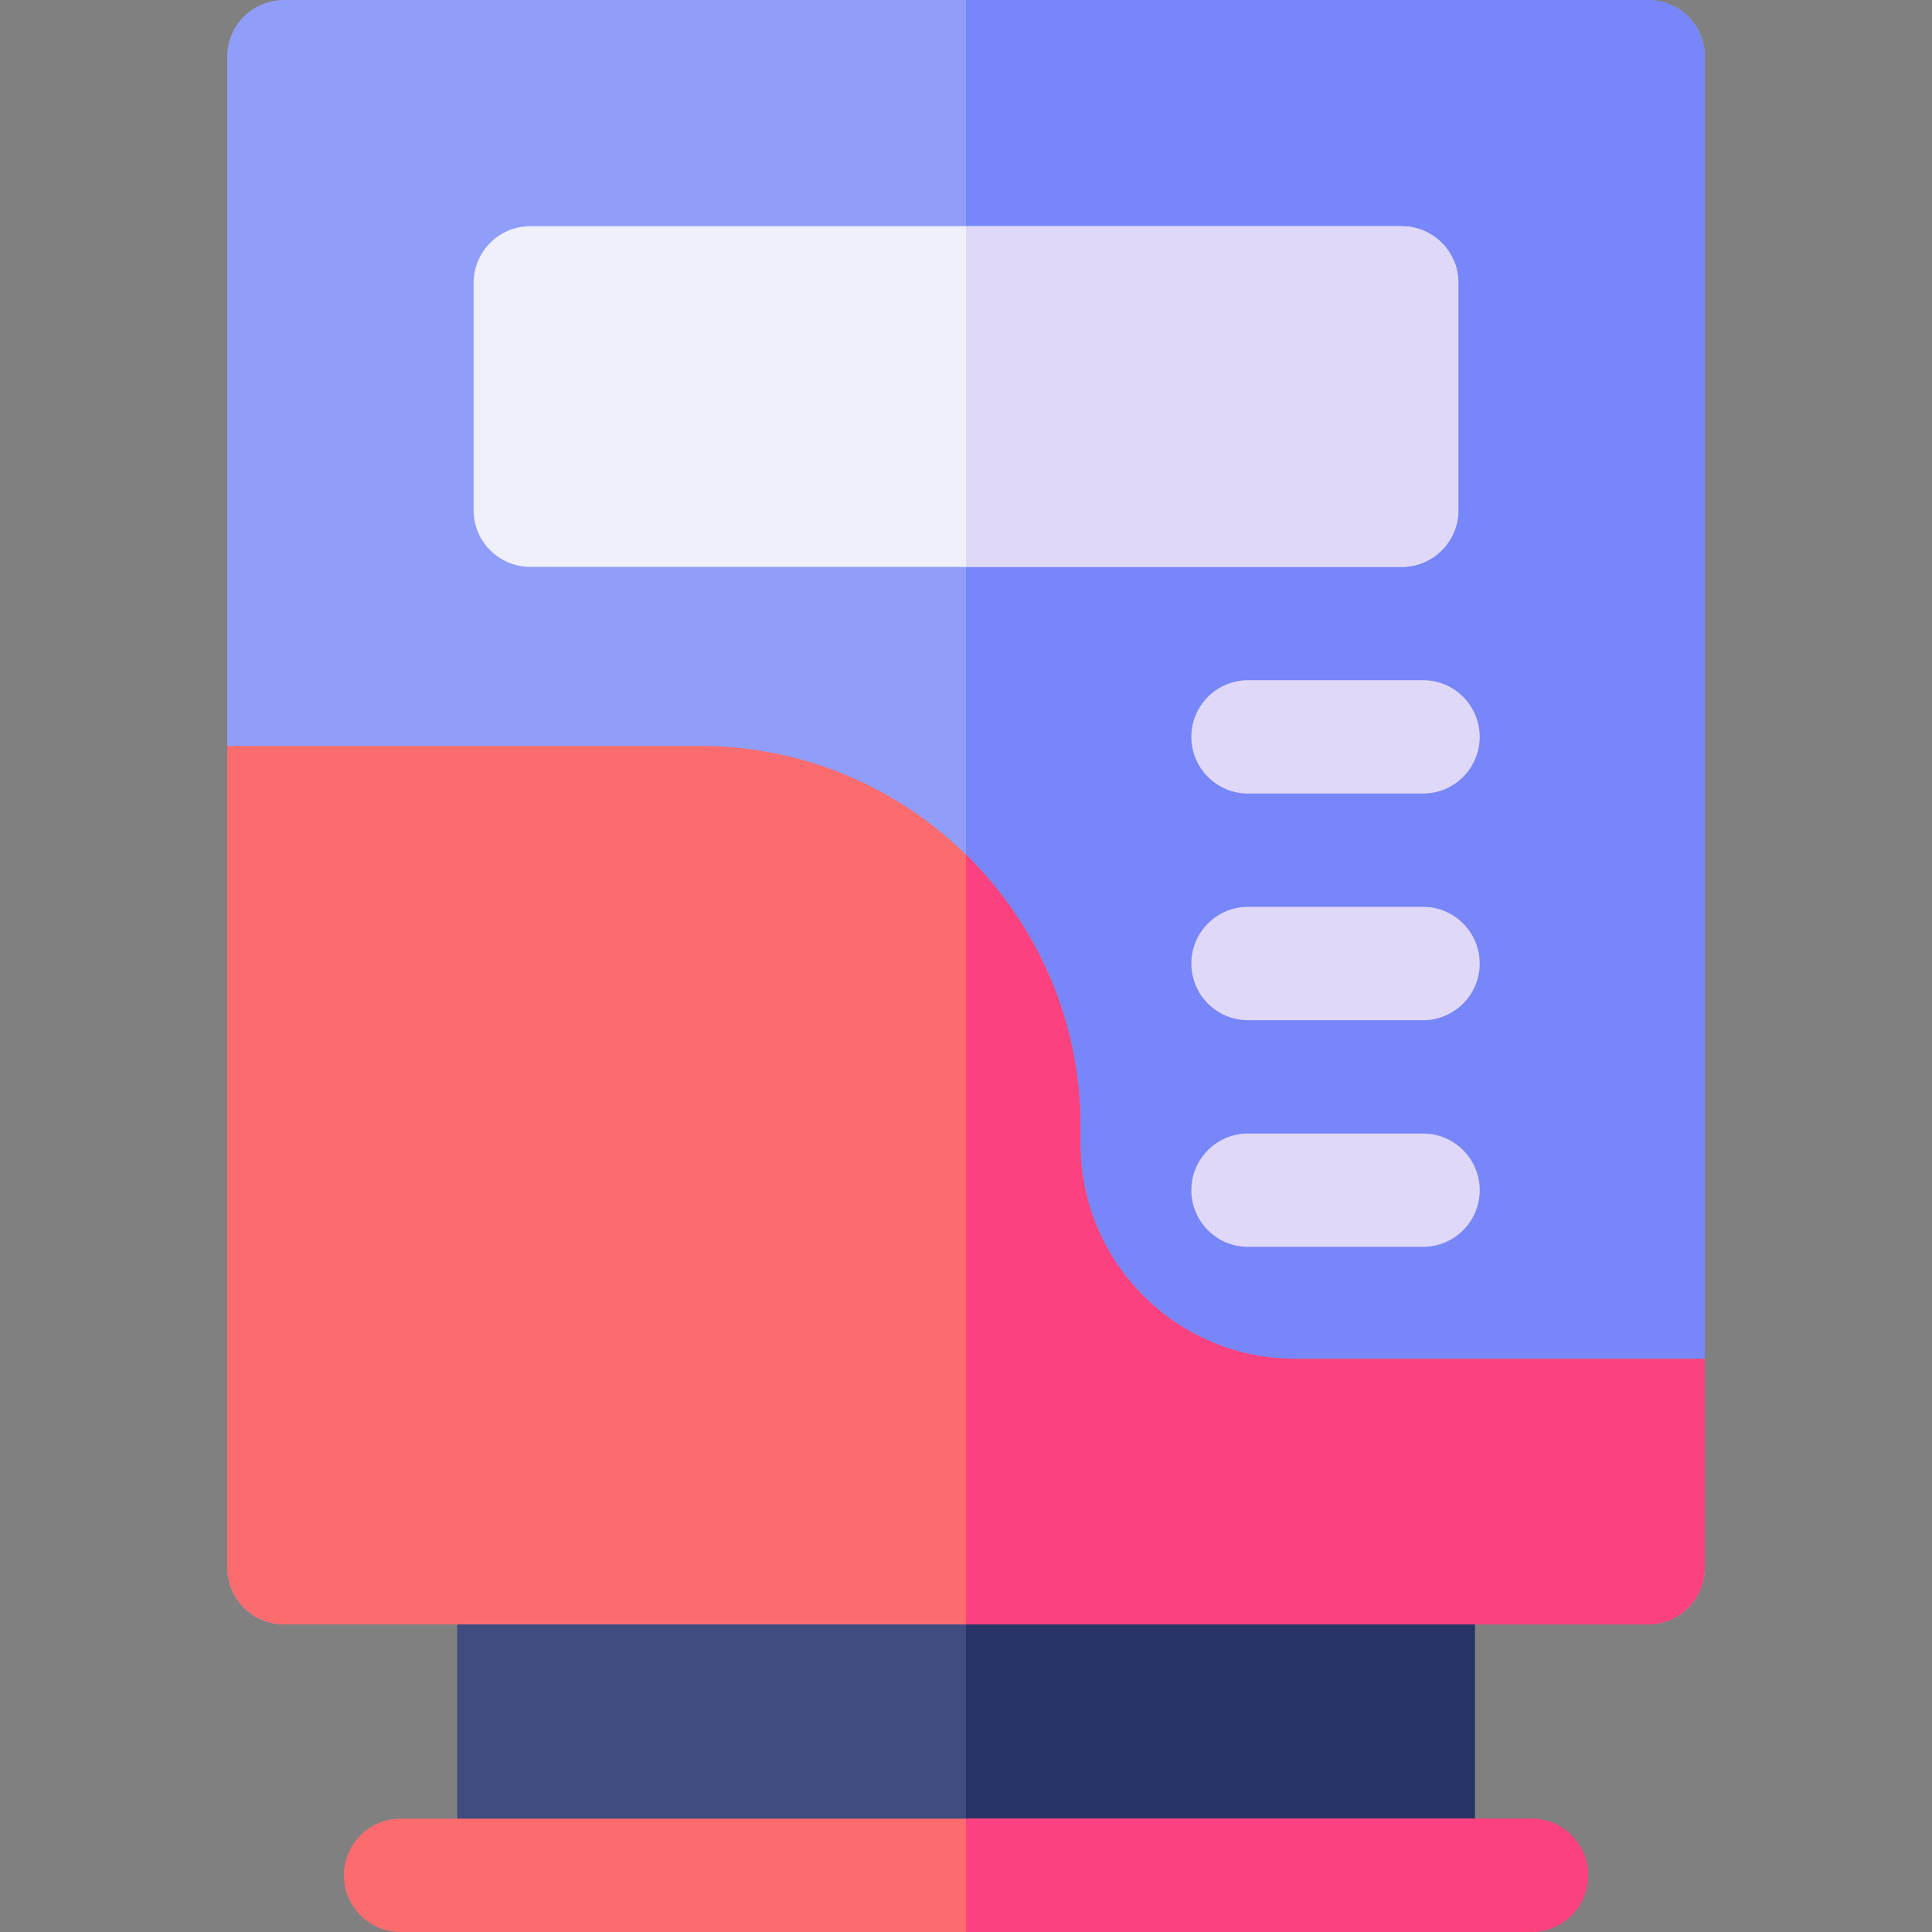 <svg id="Capa_1" enable-background="new 0 0 511.434 511.434" height="512" viewBox="0 0 511.434 511.434" width="512" xmlns="http://www.w3.org/2000/svg"><rect x="0" y="0" width="511.434" height="511.434" fill="#808080" stroke="none"/><g><g><g><path d="m375.404 511.434h-239.373c-8.284 0-15-6.716-15-15v-118.021c0-8.284 6.716-15 15-15h239.373c8.284 0 15 6.716 15 15v118.021c0 8.284-6.716 15-15 15z" fill="#404b80"/><path d="m375.404 363.413h-119.687v148.021h119.687c8.284 0 15-6.716 15-15v-118.021c0-8.285-6.716-15-15-15z" fill="#283466"/></g><g><path d="m405.404 511.434h-299.373c-8.284 0-15-6.716-15-15s6.716-15 15-15h299.373c8.284 0 15 6.716 15 15s-6.716 15-15 15z" fill="#fb6c6e"/><path d="m405.404 481.434h-149.687v30h149.687c8.284 0 15-6.716 15-15s-6.716-15-15-15z" fill="#fb417f"/></g></g><g><g><g><g><path d="m436.287 430.001h-361.14c-8.284 0-15-6.716-15-15v-400.001c0-8.284 6.716-15 15-15h361.141c8.284 0 15 6.716 15 15v400.001c-.001 8.284-6.716 15-15.001 15z" fill="#909ef9"/><path d="m436.287 0h-180.57v430.001h180.57c8.284 0 15-6.716 15-15v-400.001c0-8.284-6.715-15-15-15z" fill="#7786f8"/></g><g><path d="m371.055 150.063h-230.676c-8.284 0-15-6.716-15-15v-60.173c0-8.284 6.716-15 15-15h230.676c8.284 0 15 6.716 15 15v60.172c0 8.285-6.716 15.001-15 15.001z" fill="#f0f0fa"/><path d="m371.055 59.89h-115.338v90.172h115.338c8.284 0 15-6.716 15-15v-60.172c0-8.284-6.716-15-15-15z" fill="#e0d8f8"/></g></g><g fill="#e0d8f8"><path d="m376.706 330.063h-46.338c-8.284 0-15-6.716-15-15s6.716-15 15-15h46.338c8.284 0 15 6.716 15 15s-6.716 15-15 15z"/><path d="m376.706 270.063h-46.338c-8.284 0-15-6.716-15-15s6.716-15 15-15h46.338c8.284 0 15 6.716 15 15s-6.716 15-15 15z"/><path d="m376.706 210.063h-46.338c-8.284 0-15-6.716-15-15s6.716-15 15-15h46.338c8.284 0 15 6.716 15 15s-6.716 15-15 15z"/></g></g><g><path d="m75.147 430.001h361.141c8.284 0 15-6.716 15-15v-55.272h-108.422c-31.343 0-56.843-25.5-56.843-56.842v-4.673c0-55.554-45.196-100.751-100.751-100.751h-125.125v217.539c0 8.283 6.716 14.999 15 14.999z" fill="#fb6c6e"/><path d="m342.866 359.729c-31.343 0-56.843-25.5-56.843-56.842v-4.673c0-28.16-11.618-53.654-30.307-71.955v203.742h180.57c8.284 0 15-6.716 15-15v-55.272z" fill="#fb417f"/></g></g></g></svg>